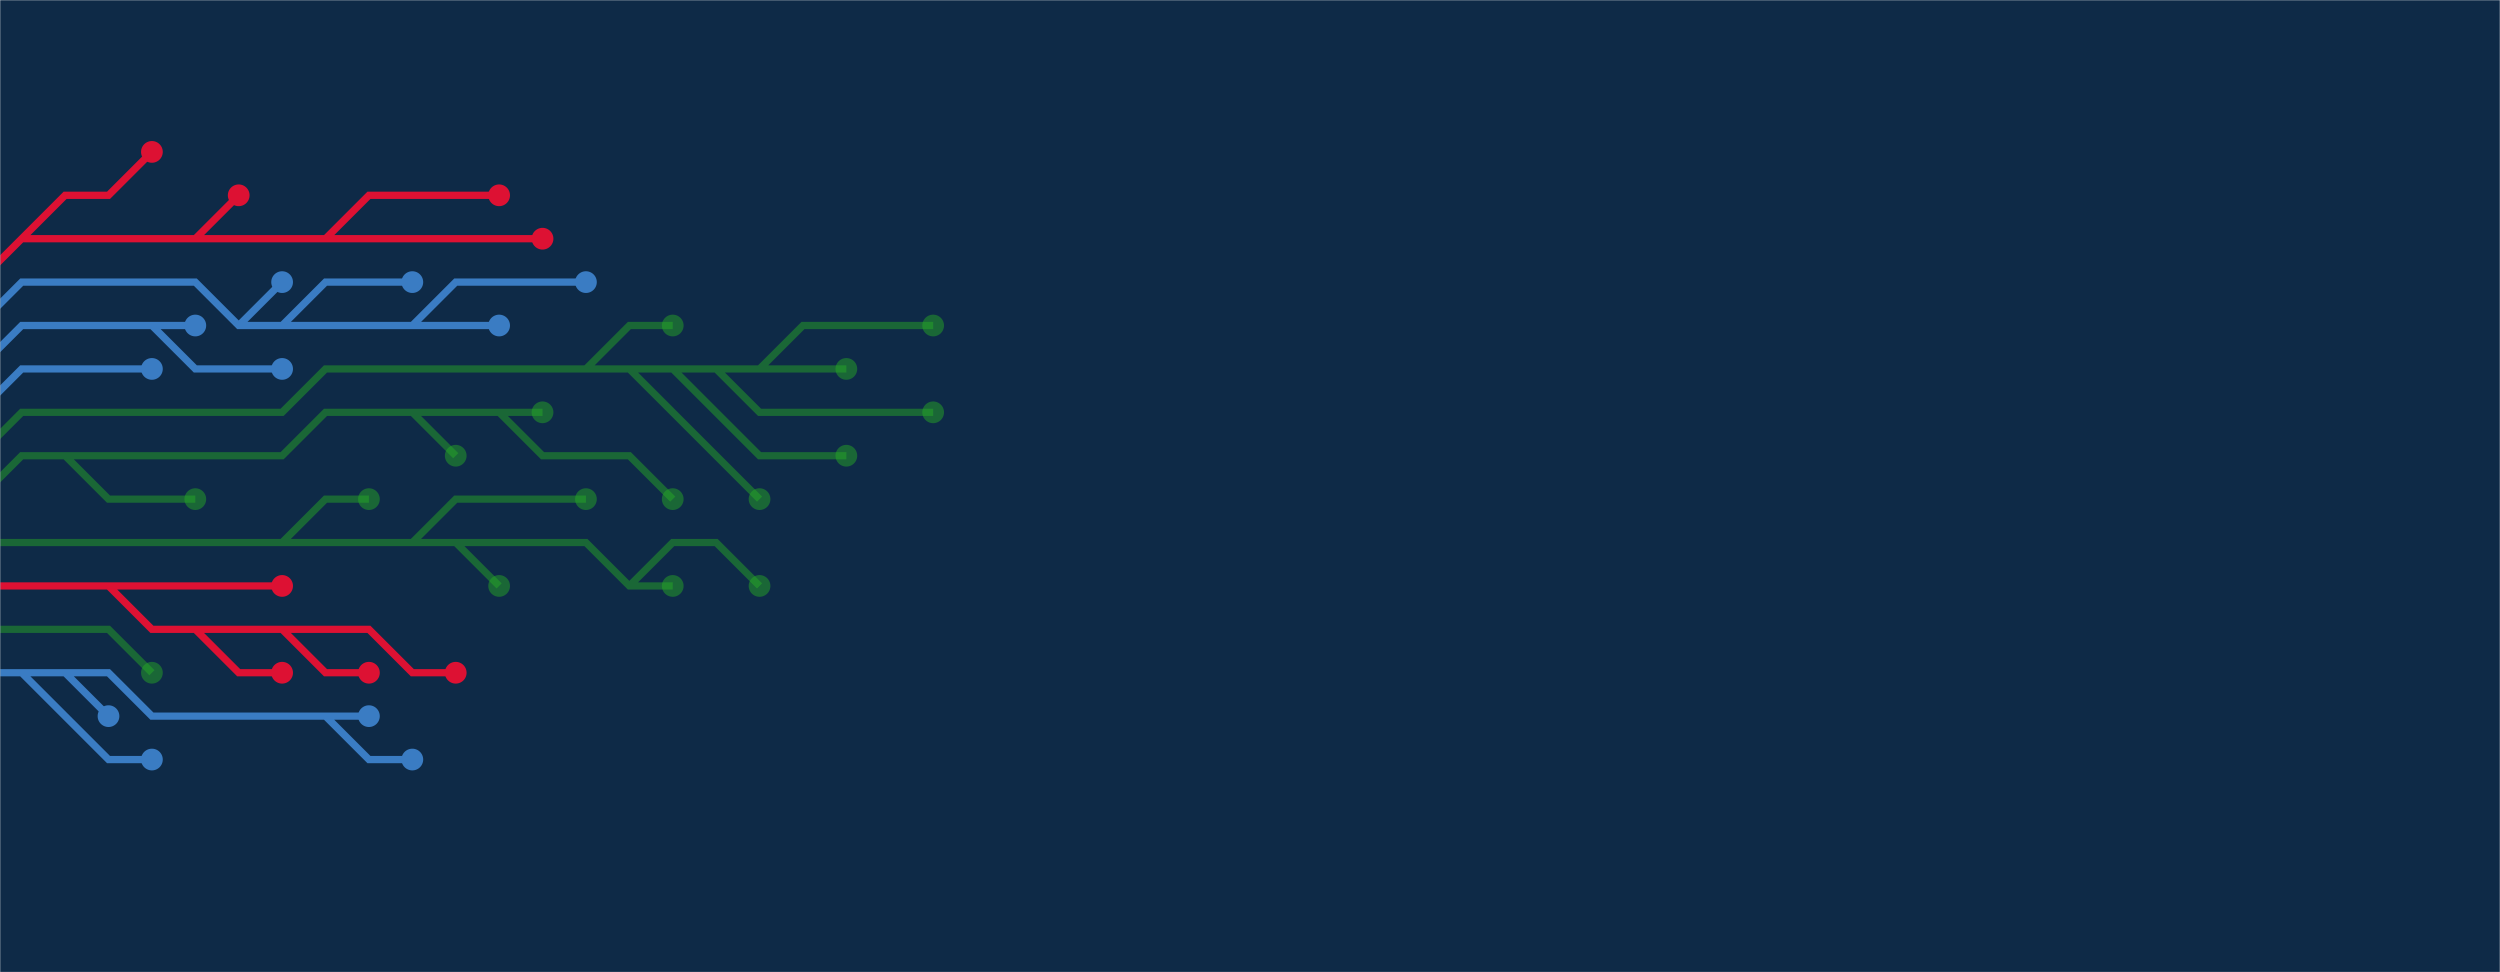 <svg xmlns="http://www.w3.org/2000/svg" version="1.1" xmlns:xlink="http://www.w3.org/1999/xlink" xmlns:svgjs="http://svgjs.com/svgjs" width="1440" height="560" preserveAspectRatio="none" viewBox="0 0 1440 560"><g mask="url(&quot;#SvgjsMask1302&quot;)" fill="none"><rect width="1440" height="560" x="0" y="0" fill="#0e2a47"></rect><g mask="url(&quot;#SvgjsMask1303&quot;)"><path d="M287.5 237.5L312.5 262.5L337.5 262.5L362.5 262.5L387.5 287.5M37.5 262.5L62.5 287.5L87.5 287.5L112.5 287.5M237.5 237.5L262.5 262.5M-12.5 287.5L12.5 262.5L37.5 262.5L62.5 262.5L87.5 262.5L112.5 262.5L137.5 262.5L162.5 262.5L187.5 237.5L212.5 237.5L237.5 237.5L262.5 237.5L287.5 237.5L312.5 237.5" stroke="rgba(40, 175, 36, 0.46)" stroke-width="4.17"></path><path d="M306.25 237.5 a6.25 6.25 0 1 0 12.5 0 a6.25 6.25 0 1 0 -12.5 0zM381.25 287.5 a6.25 6.25 0 1 0 12.5 0 a6.25 6.25 0 1 0 -12.5 0zM106.25 287.5 a6.25 6.25 0 1 0 12.5 0 a6.25 6.25 0 1 0 -12.5 0zM256.25 262.5 a6.25 6.25 0 1 0 12.5 0 a6.25 6.25 0 1 0 -12.5 0z" fill="rgba(40, 175, 36, 0.46)"></path><path d="M412.5 212.5L437.5 237.5L462.5 237.5L487.5 237.5L512.5 237.5L537.5 237.5M387.5 212.5L412.5 237.5L437.5 262.5L462.5 262.5L487.5 262.5M337.5 212.5L362.5 187.5L387.5 187.5M362.5 212.5L387.5 237.5L412.5 262.5L437.5 287.5M437.5 212.5L462.5 187.5L487.5 187.5L512.5 187.5L537.5 187.5M-12.5 262.5L12.5 237.5L37.5 237.5L62.5 237.5L87.5 237.5L112.5 237.5L137.5 237.5L162.5 237.5L187.5 212.5L212.5 212.5L237.5 212.5L262.5 212.5L287.5 212.5L312.5 212.5L337.5 212.5L362.5 212.5L387.5 212.5L412.5 212.5L437.5 212.5L462.5 212.5L487.5 212.5" stroke="rgba(40, 175, 36, 0.46)" stroke-width="4.17"></path><path d="M481.25 212.5 a6.25 6.25 0 1 0 12.5 0 a6.25 6.25 0 1 0 -12.5 0zM531.25 237.5 a6.25 6.25 0 1 0 12.5 0 a6.25 6.25 0 1 0 -12.5 0zM481.25 262.5 a6.25 6.25 0 1 0 12.5 0 a6.25 6.25 0 1 0 -12.5 0zM381.25 187.5 a6.25 6.25 0 1 0 12.5 0 a6.25 6.25 0 1 0 -12.5 0zM431.25 287.5 a6.25 6.25 0 1 0 12.5 0 a6.25 6.25 0 1 0 -12.5 0zM531.25 187.5 a6.25 6.25 0 1 0 12.5 0 a6.25 6.25 0 1 0 -12.5 0z" fill="rgba(40, 175, 36, 0.46)"></path><path d="M237.5 312.5L262.5 287.5L287.5 287.5L312.5 287.5L337.5 287.5M162.5 312.5L187.5 287.5L212.5 287.5M362.5 337.5L387.5 312.5L412.5 312.5L437.5 337.5M262.5 312.5L287.5 337.5M-12.5 312.5L12.5 312.5L37.5 312.5L62.5 312.5L87.5 312.5L112.5 312.5L137.5 312.5L162.5 312.5L187.5 312.5L212.5 312.5L237.5 312.5L262.5 312.5L287.5 312.5L312.5 312.5L337.5 312.5L362.5 337.5L387.5 337.5" stroke="rgba(40, 175, 36, 0.46)" stroke-width="4.17"></path><path d="M381.25 337.5 a6.25 6.25 0 1 0 12.5 0 a6.25 6.25 0 1 0 -12.5 0zM331.25 287.5 a6.25 6.25 0 1 0 12.5 0 a6.25 6.25 0 1 0 -12.5 0zM206.25 287.5 a6.25 6.25 0 1 0 12.5 0 a6.25 6.25 0 1 0 -12.5 0zM431.25 337.5 a6.25 6.25 0 1 0 12.5 0 a6.25 6.25 0 1 0 -12.5 0zM281.25 337.5 a6.25 6.25 0 1 0 12.5 0 a6.25 6.25 0 1 0 -12.5 0z" fill="rgba(40, 175, 36, 0.46)"></path><path d="M-12.5 237.5L12.5 212.5L37.5 212.5L62.5 212.5L87.5 212.5" stroke="#3a7cc3" stroke-width="4.17"></path><path d="M81.25 212.5 a6.25 6.25 0 1 0 12.5 0 a6.25 6.25 0 1 0 -12.5 0z" fill="#3a7cc3"></path><path d="M62.5 337.5L87.5 337.5L112.5 337.5L137.5 337.5L162.5 337.5M162.5 362.5L187.5 387.5L212.5 387.5M112.5 362.5L137.5 387.5L162.5 387.5M-12.5 337.5L12.5 337.5L37.5 337.5L62.5 337.5L87.5 362.5L112.5 362.5L137.5 362.5L162.5 362.5L187.5 362.5L212.5 362.5L237.5 387.5L262.5 387.5" stroke="#dd1133" stroke-width="4.17"></path><path d="M256.25 387.5 a6.25 6.25 0 1 0 12.5 0 a6.25 6.25 0 1 0 -12.5 0zM156.25 337.5 a6.25 6.25 0 1 0 12.5 0 a6.25 6.25 0 1 0 -12.5 0zM206.25 387.5 a6.25 6.25 0 1 0 12.5 0 a6.25 6.25 0 1 0 -12.5 0zM156.25 387.5 a6.25 6.25 0 1 0 12.5 0 a6.25 6.25 0 1 0 -12.5 0z" fill="#dd1133"></path><path d="M87.5 187.5L112.5 187.5M-12.5 212.5L12.5 187.5L37.5 187.5L62.5 187.5L87.5 187.5L112.5 212.5L137.5 212.5L162.5 212.5" stroke="#3a7cc3" stroke-width="4.17"></path><path d="M156.25 212.5 a6.25 6.25 0 1 0 12.5 0 a6.25 6.25 0 1 0 -12.5 0zM106.25 187.5 a6.25 6.25 0 1 0 12.5 0 a6.25 6.25 0 1 0 -12.5 0z" fill="#3a7cc3"></path><path d="M-12.5 362.5L12.5 362.5L37.5 362.5L62.5 362.5L87.5 387.5" stroke="rgba(40, 175, 36, 0.46)" stroke-width="4.17"></path><path d="M81.25 387.5 a6.25 6.25 0 1 0 12.5 0 a6.25 6.25 0 1 0 -12.5 0z" fill="rgba(40, 175, 36, 0.46)"></path><path d="M237.5 187.5L262.5 162.5L287.5 162.5L312.5 162.5L337.5 162.5M162.5 187.5L187.5 162.5L212.5 162.5L237.5 162.5M137.5 187.5L162.5 162.5M-12.5 187.5L12.5 162.5L37.5 162.5L62.5 162.5L87.5 162.5L112.5 162.5L137.5 187.5L162.5 187.5L187.5 187.5L212.5 187.5L237.5 187.5L262.5 187.5L287.5 187.5" stroke="#3a7cc3" stroke-width="4.17"></path><path d="M281.25 187.5 a6.25 6.25 0 1 0 12.5 0 a6.25 6.25 0 1 0 -12.5 0zM331.25 162.5 a6.25 6.25 0 1 0 12.5 0 a6.25 6.25 0 1 0 -12.5 0zM231.25 162.5 a6.25 6.25 0 1 0 12.5 0 a6.25 6.25 0 1 0 -12.5 0zM156.25 162.5 a6.25 6.25 0 1 0 12.5 0 a6.25 6.25 0 1 0 -12.5 0z" fill="#3a7cc3"></path><path d="M37.5 387.5L62.5 412.5M12.5 387.5L37.5 412.5L62.5 437.5L87.5 437.5M187.5 412.5L212.5 437.5L237.5 437.5M-12.5 387.5L12.5 387.5L37.5 387.5L62.5 387.5L87.5 412.5L112.5 412.5L137.5 412.5L162.5 412.5L187.5 412.5L212.5 412.5" stroke="#3a7cc3" stroke-width="4.17"></path><path d="M206.25 412.5 a6.25 6.25 0 1 0 12.5 0 a6.25 6.25 0 1 0 -12.5 0zM56.25 412.5 a6.25 6.25 0 1 0 12.5 0 a6.25 6.25 0 1 0 -12.5 0zM81.25 437.5 a6.25 6.25 0 1 0 12.5 0 a6.25 6.25 0 1 0 -12.5 0zM231.25 437.5 a6.25 6.25 0 1 0 12.5 0 a6.25 6.25 0 1 0 -12.5 0z" fill="#3a7cc3"></path><path d="M12.5 137.5L37.5 112.5L62.5 112.5L87.5 87.5M187.5 137.5L212.5 112.5L237.5 112.5L262.5 112.5L287.5 112.5M112.5 137.5L137.5 112.5M-12.5 162.5L12.5 137.5L37.5 137.5L62.5 137.5L87.5 137.5L112.5 137.5L137.5 137.5L162.5 137.5L187.5 137.5L212.5 137.5L237.5 137.5L262.5 137.5L287.5 137.5L312.5 137.5" stroke="#dd1133" stroke-width="4.17"></path><path d="M306.25 137.5 a6.25 6.25 0 1 0 12.5 0 a6.25 6.25 0 1 0 -12.5 0zM81.25 87.5 a6.25 6.25 0 1 0 12.5 0 a6.25 6.25 0 1 0 -12.5 0zM281.25 112.5 a6.25 6.25 0 1 0 12.5 0 a6.25 6.25 0 1 0 -12.5 0zM131.25 112.5 a6.25 6.25 0 1 0 12.5 0 a6.25 6.25 0 1 0 -12.5 0z" fill="#dd1133"></path></g></g><defs><mask id="SvgjsMask1302"><rect width="1440" height="560" fill="#ffffff"></rect></mask><mask id="SvgjsMask1303"><rect width="1440" height="560" fill="white"></rect><path d="M309.37 237.5 a3.13 3.13 0 1 0 6.26 0 a3.13 3.13 0 1 0 -6.26 0zM384.37 287.5 a3.13 3.13 0 1 0 6.26 0 a3.13 3.13 0 1 0 -6.26 0zM109.37 287.5 a3.13 3.13 0 1 0 6.26 0 a3.13 3.13 0 1 0 -6.26 0zM259.37 262.5 a3.13 3.13 0 1 0 6.26 0 a3.13 3.13 0 1 0 -6.26 0z" fill="black"></path><path d="M484.37 212.5 a3.13 3.13 0 1 0 6.26 0 a3.13 3.13 0 1 0 -6.26 0zM534.37 237.5 a3.13 3.13 0 1 0 6.26 0 a3.13 3.13 0 1 0 -6.26 0zM484.37 262.5 a3.13 3.13 0 1 0 6.26 0 a3.13 3.13 0 1 0 -6.26 0zM384.37 187.5 a3.13 3.13 0 1 0 6.26 0 a3.13 3.13 0 1 0 -6.26 0zM434.37 287.5 a3.13 3.13 0 1 0 6.26 0 a3.13 3.13 0 1 0 -6.26 0zM534.37 187.5 a3.13 3.13 0 1 0 6.26 0 a3.13 3.13 0 1 0 -6.26 0z" fill="black"></path><path d="M384.37 337.5 a3.13 3.13 0 1 0 6.26 0 a3.13 3.13 0 1 0 -6.26 0zM334.37 287.5 a3.13 3.13 0 1 0 6.26 0 a3.13 3.13 0 1 0 -6.26 0zM209.37 287.5 a3.13 3.13 0 1 0 6.26 0 a3.13 3.13 0 1 0 -6.26 0zM434.37 337.5 a3.13 3.13 0 1 0 6.26 0 a3.13 3.13 0 1 0 -6.26 0zM284.37 337.5 a3.13 3.13 0 1 0 6.26 0 a3.13 3.13 0 1 0 -6.26 0z" fill="black"></path><path d="M84.37 212.5 a3.13 3.13 0 1 0 6.26 0 a3.13 3.13 0 1 0 -6.26 0z" fill="black"></path><path d="M259.37 387.5 a3.13 3.13 0 1 0 6.26 0 a3.13 3.13 0 1 0 -6.26 0zM159.37 337.5 a3.13 3.13 0 1 0 6.26 0 a3.13 3.13 0 1 0 -6.26 0zM209.37 387.5 a3.13 3.13 0 1 0 6.26 0 a3.13 3.13 0 1 0 -6.26 0zM159.37 387.5 a3.13 3.13 0 1 0 6.26 0 a3.13 3.13 0 1 0 -6.26 0z" fill="black"></path><path d="M159.37 212.5 a3.13 3.13 0 1 0 6.26 0 a3.13 3.13 0 1 0 -6.26 0zM109.37 187.5 a3.13 3.13 0 1 0 6.26 0 a3.13 3.13 0 1 0 -6.26 0z" fill="black"></path><path d="M84.37 387.5 a3.13 3.13 0 1 0 6.26 0 a3.13 3.13 0 1 0 -6.26 0z" fill="black"></path><path d="M284.37 187.5 a3.13 3.13 0 1 0 6.26 0 a3.13 3.13 0 1 0 -6.26 0zM334.37 162.5 a3.13 3.13 0 1 0 6.26 0 a3.13 3.13 0 1 0 -6.26 0zM234.37 162.5 a3.13 3.13 0 1 0 6.26 0 a3.13 3.13 0 1 0 -6.26 0zM159.37 162.5 a3.13 3.13 0 1 0 6.26 0 a3.13 3.13 0 1 0 -6.26 0z" fill="black"></path><path d="M209.37 412.5 a3.13 3.13 0 1 0 6.26 0 a3.13 3.13 0 1 0 -6.26 0zM59.37 412.5 a3.13 3.13 0 1 0 6.26 0 a3.13 3.13 0 1 0 -6.26 0zM84.37 437.5 a3.13 3.13 0 1 0 6.26 0 a3.13 3.13 0 1 0 -6.26 0zM234.37 437.5 a3.13 3.13 0 1 0 6.26 0 a3.13 3.13 0 1 0 -6.26 0z" fill="black"></path><path d="M309.37 137.5 a3.13 3.13 0 1 0 6.26 0 a3.13 3.13 0 1 0 -6.26 0zM84.37 87.5 a3.13 3.13 0 1 0 6.26 0 a3.13 3.13 0 1 0 -6.26 0zM284.37 112.5 a3.13 3.13 0 1 0 6.26 0 a3.13 3.13 0 1 0 -6.26 0zM134.37 112.5 a3.13 3.13 0 1 0 6.26 0 a3.13 3.13 0 1 0 -6.26 0z" fill="black"></path></mask></defs></svg>